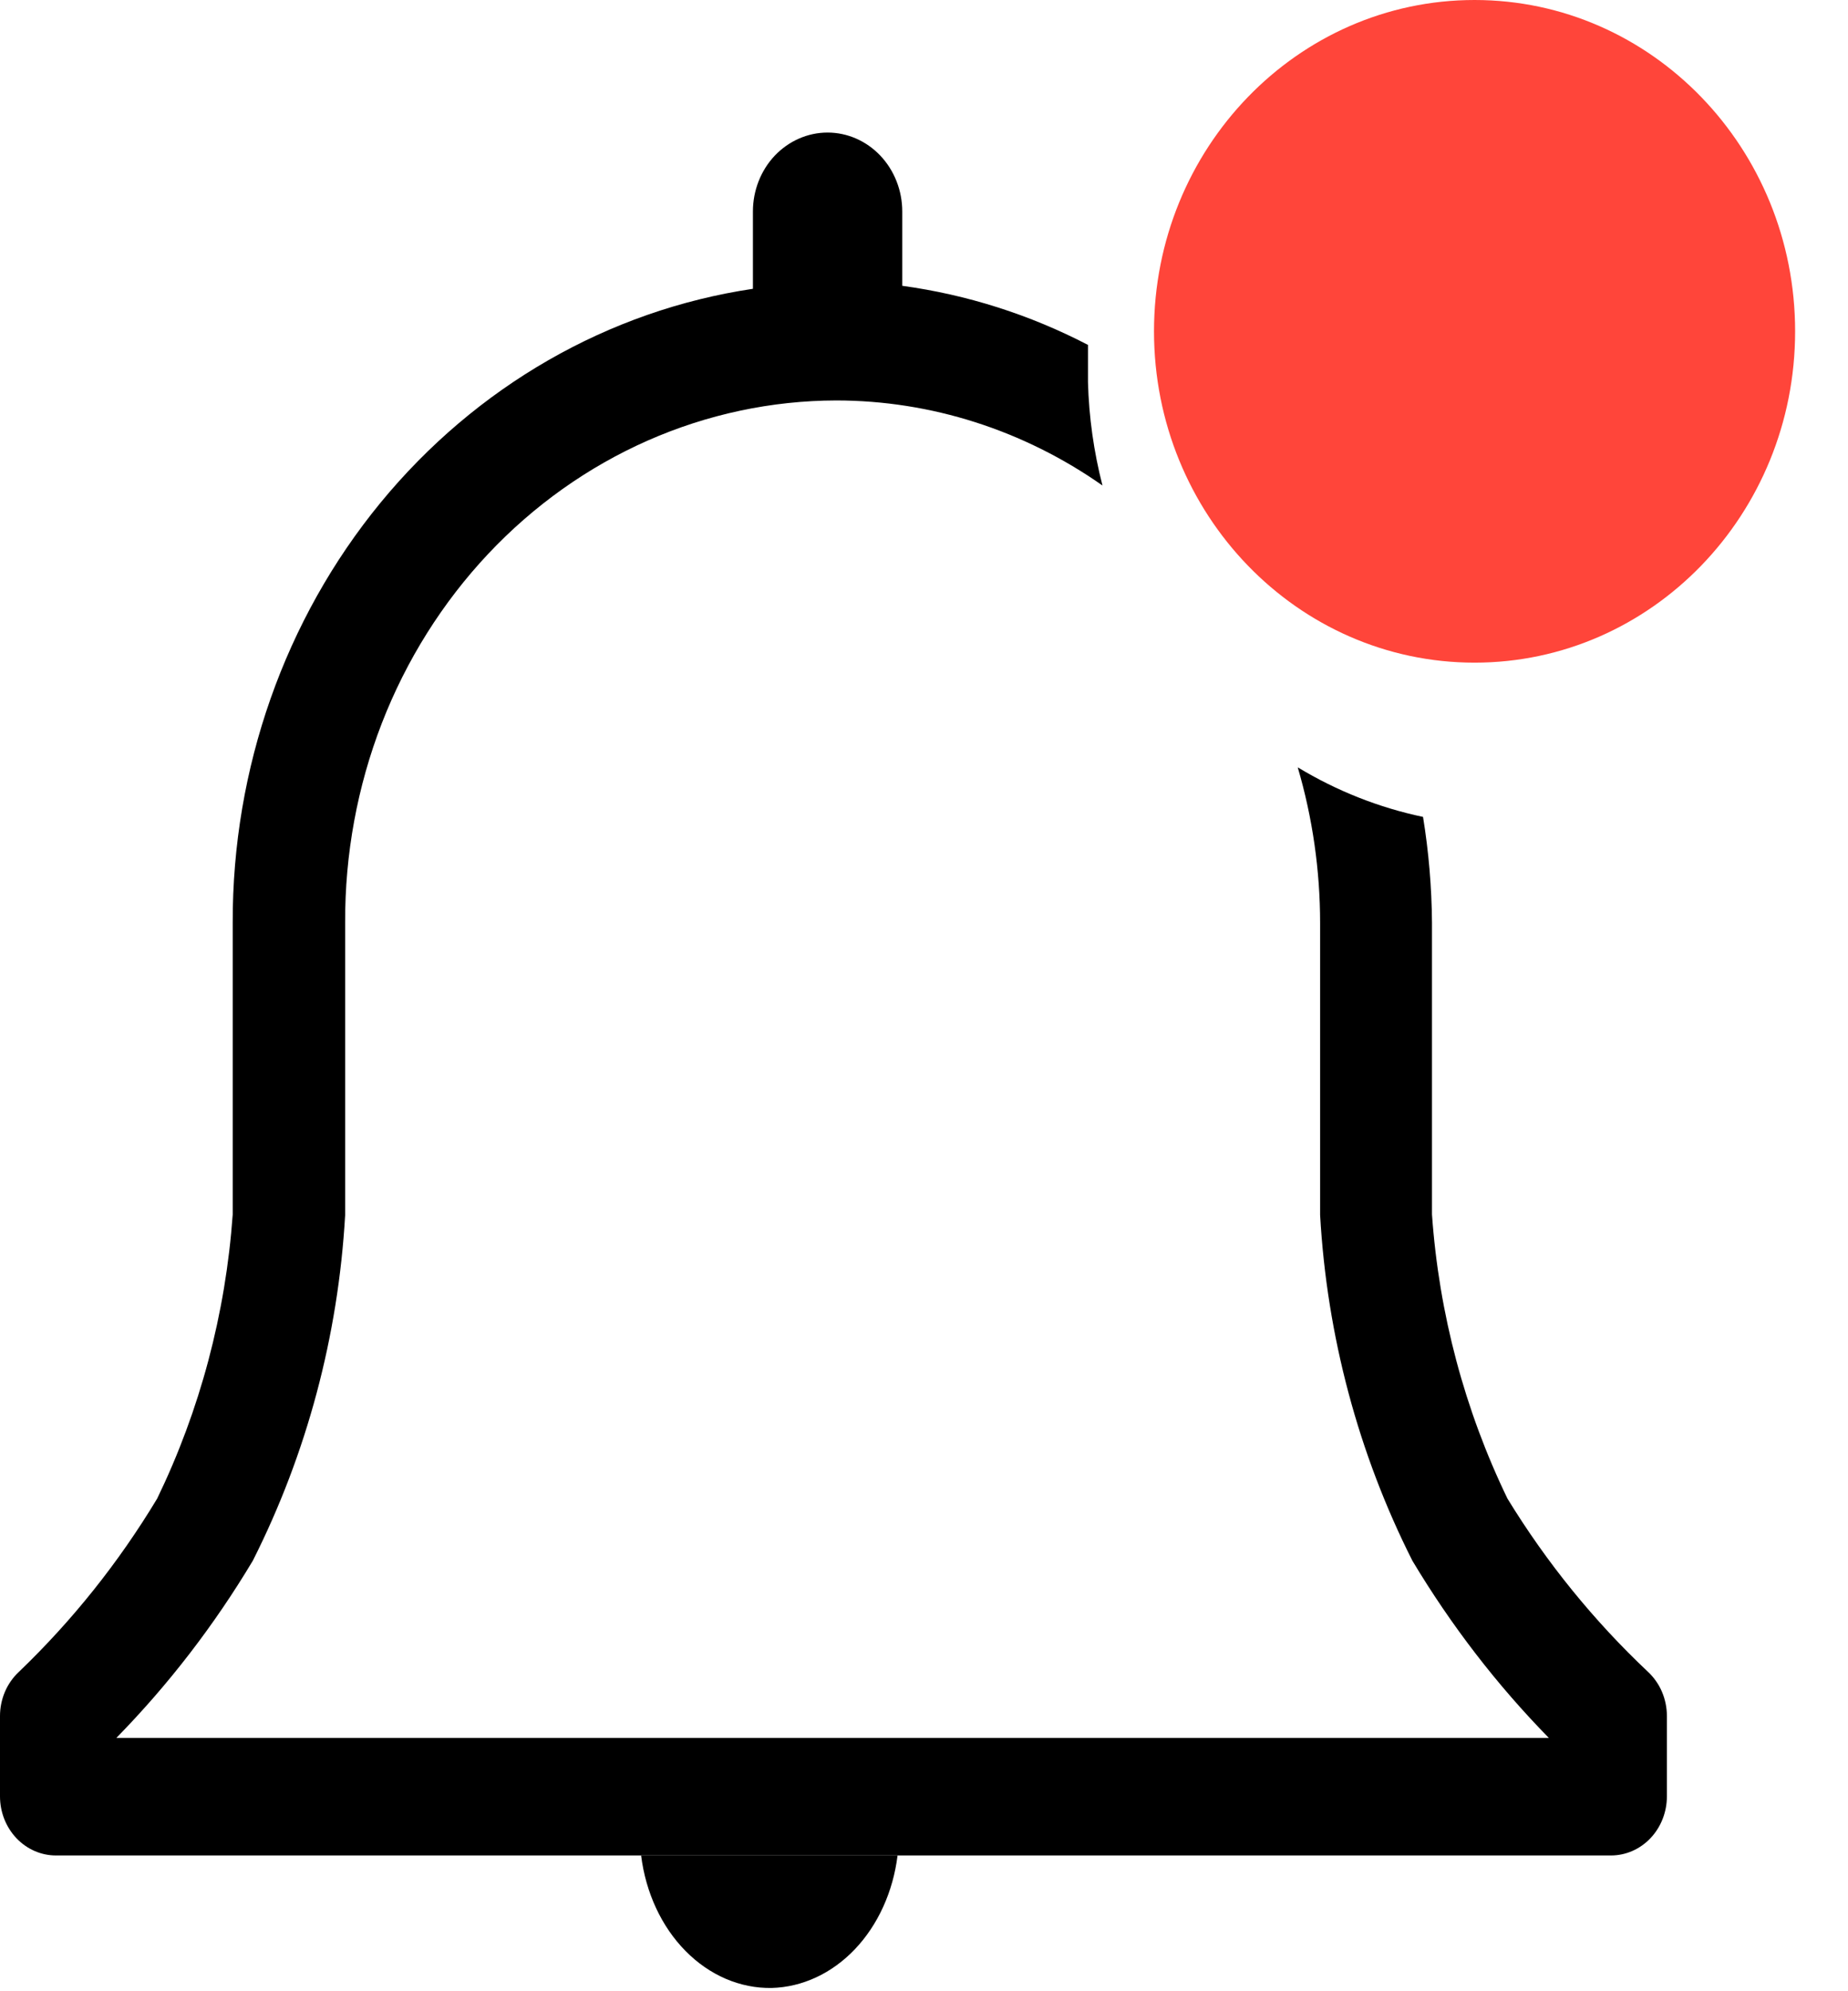 <svg width="26" height="28" viewBox="0 0 26 28" fill="none" xmlns="http://www.w3.org/2000/svg">
<path d="M10.858 27.954C11.29 27.942 11.705 27.749 12.029 27.408C12.353 27.067 12.565 26.6 12.628 26.091H9.02C9.085 26.614 9.307 27.092 9.645 27.434C9.983 27.777 10.414 27.962 10.858 27.954V27.954Z" fill="black"/>
<path d="M23.184 23.507C22.426 22.793 21.761 21.975 21.209 21.073C20.607 19.829 20.245 18.471 20.147 17.078V12.974C20.143 12.476 20.101 11.978 20.021 11.487C19.401 11.357 18.806 11.121 18.258 10.79C18.467 11.5 18.573 12.239 18.573 12.982V17.086C18.669 18.786 19.112 20.443 19.871 21.946C20.415 22.854 21.059 23.691 21.791 24.438H1.637C2.369 23.691 3.014 22.854 3.557 21.946C4.316 20.443 4.759 18.786 4.856 17.086V12.974C4.852 12.013 5.027 11.06 5.372 10.17C5.717 9.281 6.226 8.472 6.867 7.79C7.509 7.108 8.272 6.566 9.113 6.195C9.953 5.825 10.855 5.633 11.765 5.631C13.098 5.632 14.401 6.048 15.511 6.827C15.389 6.353 15.32 5.865 15.307 5.373V4.85C14.485 4.423 13.602 4.143 12.694 4.019V2.973C12.694 2.679 12.583 2.397 12.386 2.189C12.189 1.981 11.922 1.864 11.643 1.864C11.365 1.864 11.098 1.981 10.9 2.189C10.704 2.397 10.593 2.679 10.593 2.973V4.061C8.559 4.364 6.698 5.433 5.352 7.071C4.007 8.71 3.269 10.806 3.274 12.974V17.078C3.175 18.471 2.814 19.829 2.211 21.073C1.669 21.973 1.015 22.791 0.268 23.507C0.184 23.585 0.116 23.681 0.07 23.788C0.024 23.896 0 24.012 0 24.13V25.26C0 25.48 0.083 25.692 0.231 25.848C0.378 26.003 0.578 26.091 0.787 26.091H22.665C22.874 26.091 23.074 26.003 23.221 25.848C23.369 25.692 23.452 25.48 23.452 25.26V24.13C23.452 24.012 23.428 23.896 23.382 23.788C23.336 23.681 23.268 23.585 23.184 23.507Z" fill="black"/>
<path d="M20.746 9.318C23.237 9.318 25.256 7.232 25.256 4.659C25.256 2.086 23.237 0 20.746 0C18.255 0 16.236 2.086 16.236 4.659C16.236 7.232 18.255 9.318 20.746 9.318Z" fill="#FF453A"/>
</svg>
